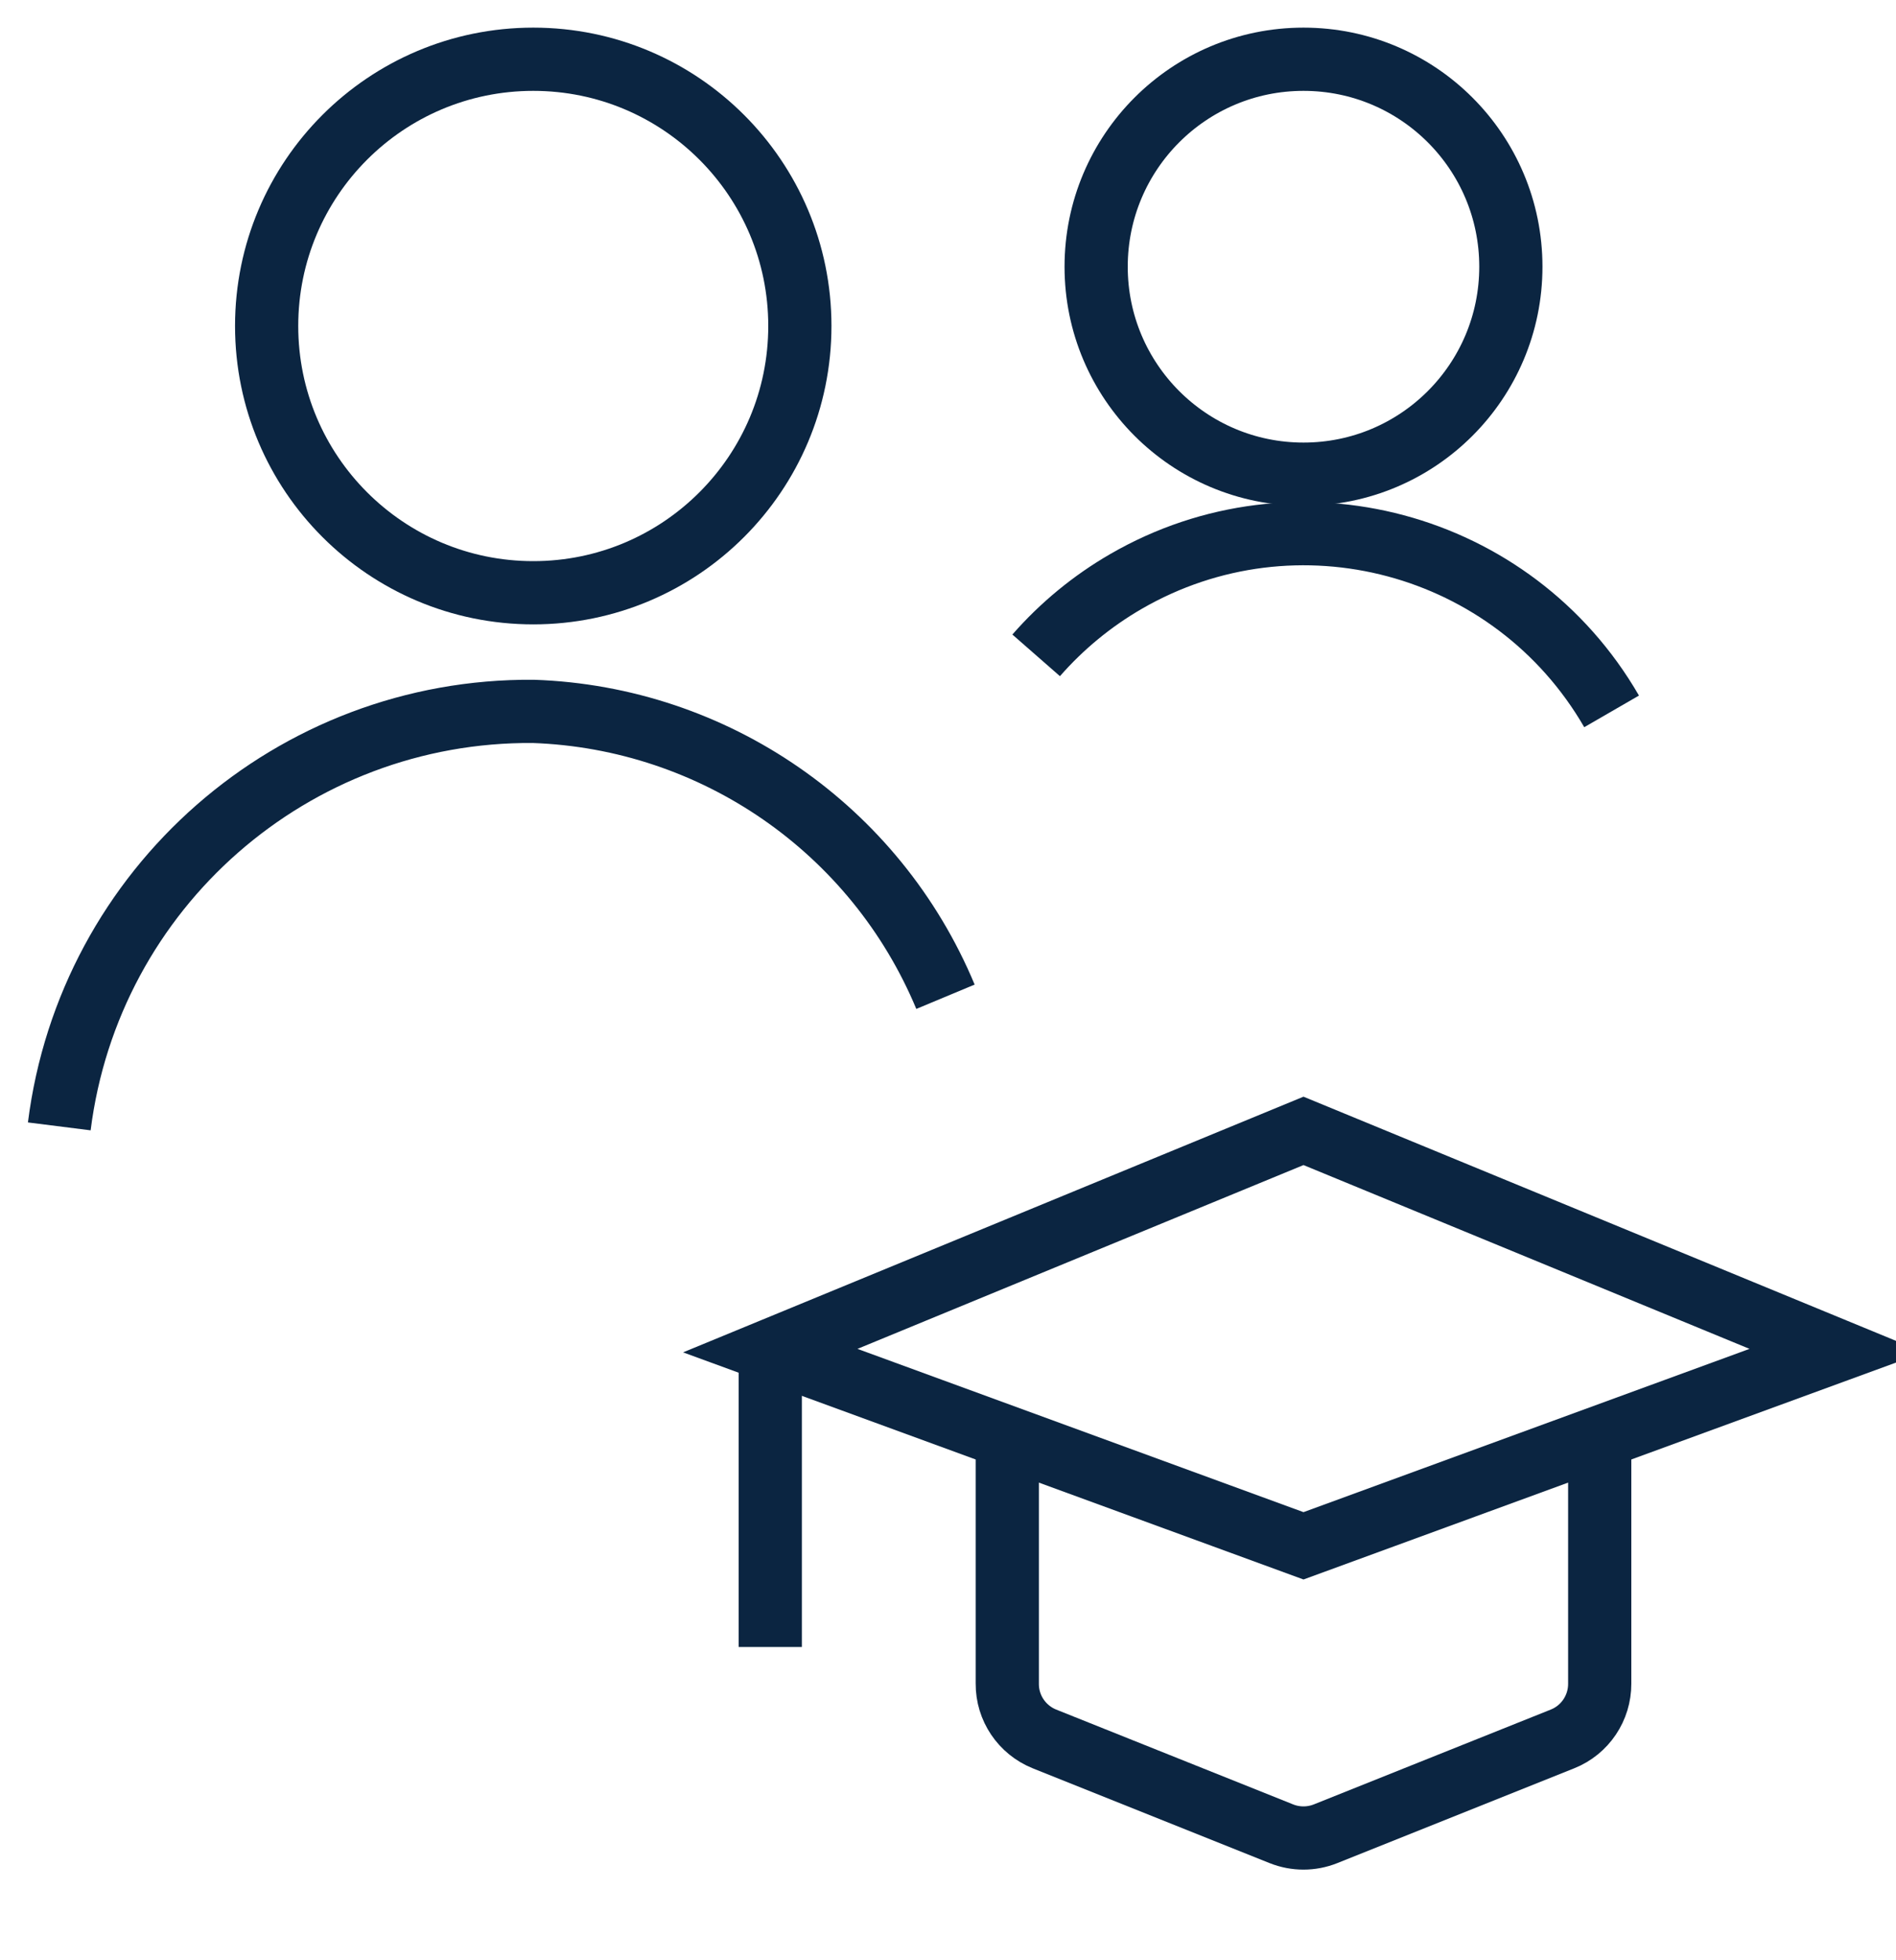 <svg width="30" height="31" viewBox="0 0 30 31" fill="none" xmlns="http://www.w3.org/2000/svg">
<path d="M14.96 15.763C13.855 13.113 11.307 11.349 8.438 11.25C4.635 11.22 1.413 14.04 0.938 17.813" stroke="#0B2541" strokeWidth="1.875" strokeLinecap="round" strokeLinejoin="round"/>
<path fillRule="evenodd" clipRule="evenodd" d="M8.438 0.937C10.768 0.937 12.656 2.825 12.656 5.155C12.656 7.485 10.768 9.374 8.438 9.374C6.107 9.374 4.219 7.485 4.219 5.155C4.219 2.825 6.107 0.937 8.438 0.937Z" stroke="#0B2541" strokeWidth="1.875" strokeLinecap="round" strokeLinejoin="round"/>
<path fillRule="evenodd" clipRule="evenodd" d="M20.625 0.937C22.438 0.937 23.906 2.405 23.906 4.218C23.906 6.03 22.438 7.499 20.625 7.499C18.812 7.499 17.344 6.03 17.344 4.218C17.344 2.405 18.812 0.937 20.625 0.937Z" stroke="#0B2541" strokeWidth="1.875" strokeLinecap="round" strokeLinejoin="round"/>
<path d="M25.5 11.25C23.945 8.56 20.504 7.641 17.815 9.196C17.281 9.505 16.801 9.9 16.395 10.364" stroke="#0B2541" strokeWidth="1.875" strokeLinecap="round" strokeLinejoin="round"/>
<path fillRule="evenodd" clipRule="evenodd" d="M20.625 17.884L12.188 21.359L20.625 24.446L29.062 21.359L20.625 17.884Z" stroke="#0B2541" strokeWidth="1.875" strokeLinecap="round" strokeLinejoin="round"/>
<path d="M12.188 21.331V26.046" stroke="#0B2541" strokeWidth="1.875" strokeLinecap="round" strokeLinejoin="round"/>
<path d="M15.938 22.731V26.625C15.935 27.01 16.169 27.356 16.526 27.5L20.276 29C20.5 29.089 20.749 29.089 20.973 29L24.723 27.5C25.08 27.358 25.314 27.01 25.312 26.625V22.731" stroke="#0B2541" strokeWidth="1.875" strokeLinecap="round" strokeLinejoin="round"/>
</svg>
